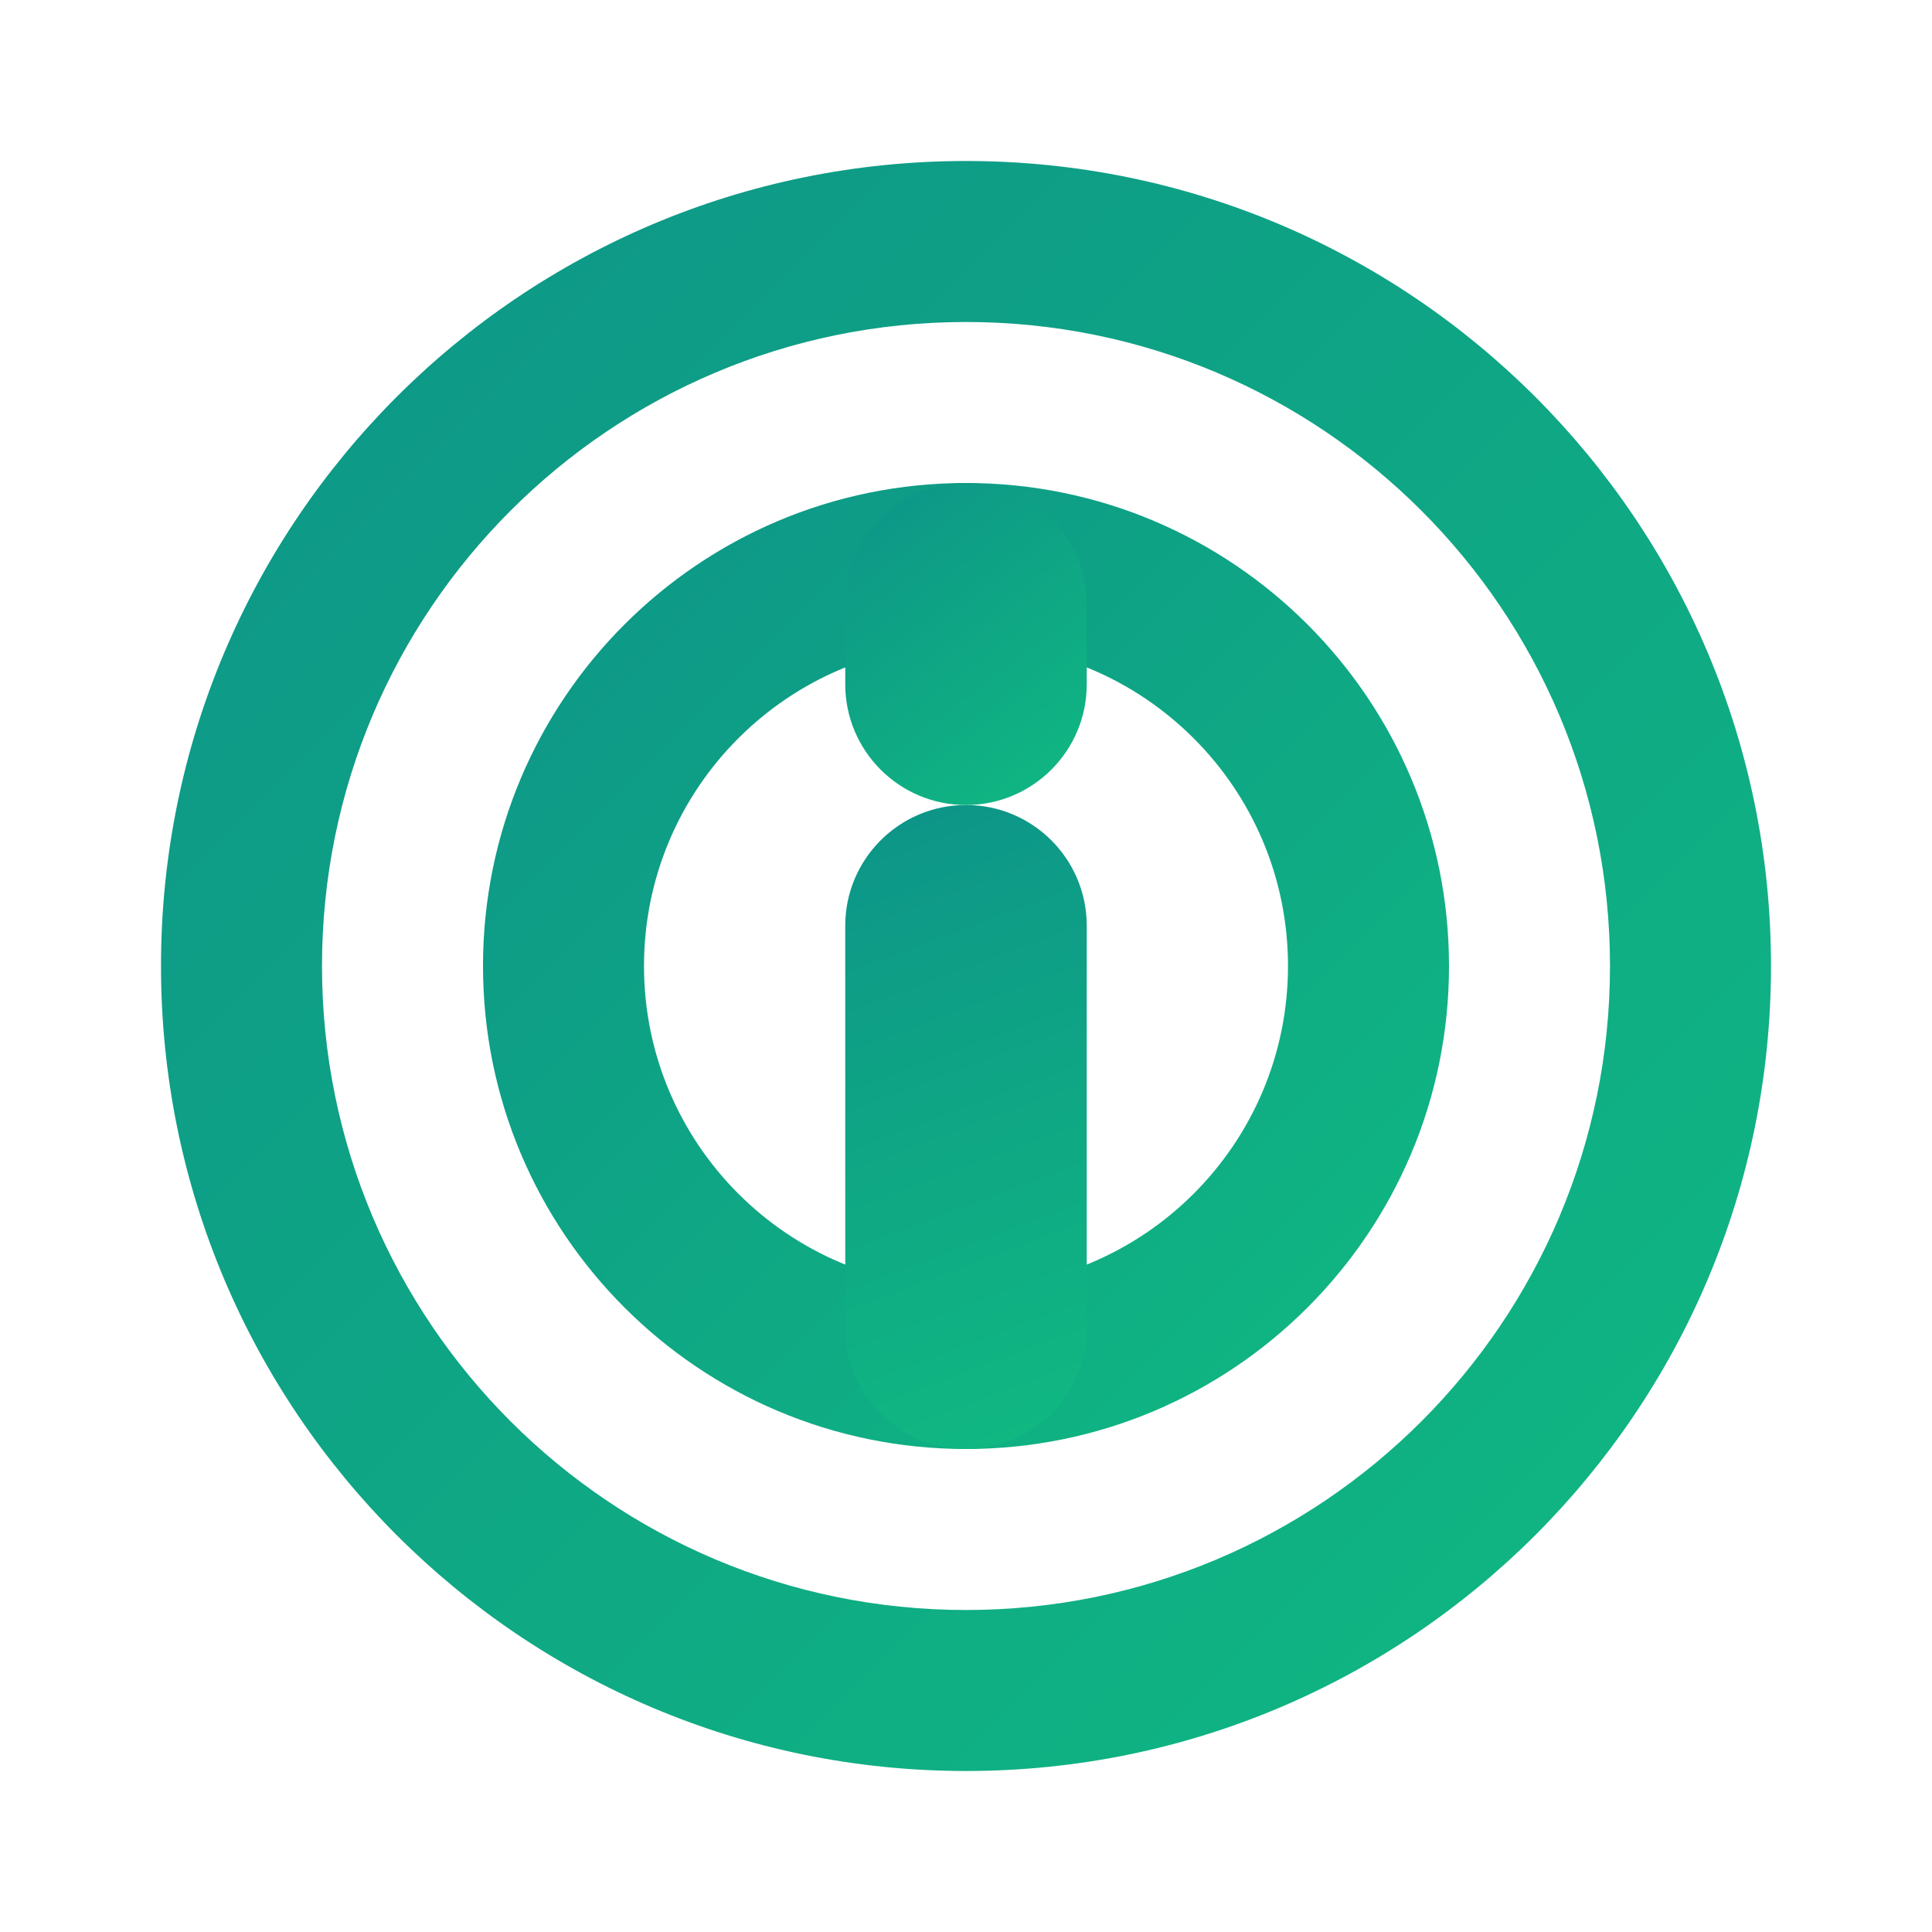 <svg xmlns="http://www.w3.org/2000/svg" width="48" height="48" viewBox="0 0 48 48" fill="none">
  <path d="M24 4C12.954 4 4 12.954 4 24C4 35.046 12.954 44 24 44C35.046 44 44 35.046 44 24C44 12.954 35.046 4 24 4ZM24 8C32.837 8 40 15.163 40 24C40 32.837 32.837 40 24 40C15.163 40 8 32.837 8 24C8 15.163 15.163 8 24 8Z" fill="url(#paint0_linear)"/>
  <path d="M24 12C17.373 12 12 17.373 12 24C12 30.627 17.373 36 24 36C30.627 36 36 30.627 36 24C36 17.373 30.627 12 24 12ZM24 16C28.418 16 32 19.582 32 24C32 28.418 28.418 32 24 32C19.582 32 16 28.418 16 24C16 19.582 19.582 16 24 16Z" fill="url(#paint1_linear)"/>
  <path d="M24 20C22.343 20 21 21.343 21 23V33C21 34.657 22.343 36 24 36C25.657 36 27 34.657 27 33V23C27 21.343 25.657 20 24 20Z" fill="url(#paint2_linear)"/>
  <path d="M24 12C22.343 12 21 13.343 21 15V17C21 18.657 22.343 20 24 20C25.657 20 27 18.657 27 17V15C27 13.343 25.657 12 24 12Z" fill="url(#paint3_linear)"/>
  <defs>
    <linearGradient id="paint0_linear" x1="4" y1="4" x2="44" y2="44" gradientUnits="userSpaceOnUse">
      <stop stop-color="#0D9488"/>
      <stop offset="1" stop-color="#10B981"/>
    </linearGradient>
    <linearGradient id="paint1_linear" x1="12" y1="12" x2="36" y2="36" gradientUnits="userSpaceOnUse">
      <stop stop-color="#0D9488"/>
      <stop offset="1" stop-color="#10B981"/>
    </linearGradient>
    <linearGradient id="paint2_linear" x1="21" y1="20" x2="27" y2="36" gradientUnits="userSpaceOnUse">
      <stop stop-color="#0D9488"/>
      <stop offset="1" stop-color="#10B981"/>
    </linearGradient>
    <linearGradient id="paint3_linear" x1="21" y1="12" x2="27" y2="20" gradientUnits="userSpaceOnUse">
      <stop stop-color="#0D9488"/>
      <stop offset="1" stop-color="#10B981"/>
    </linearGradient>
  </defs>
</svg>